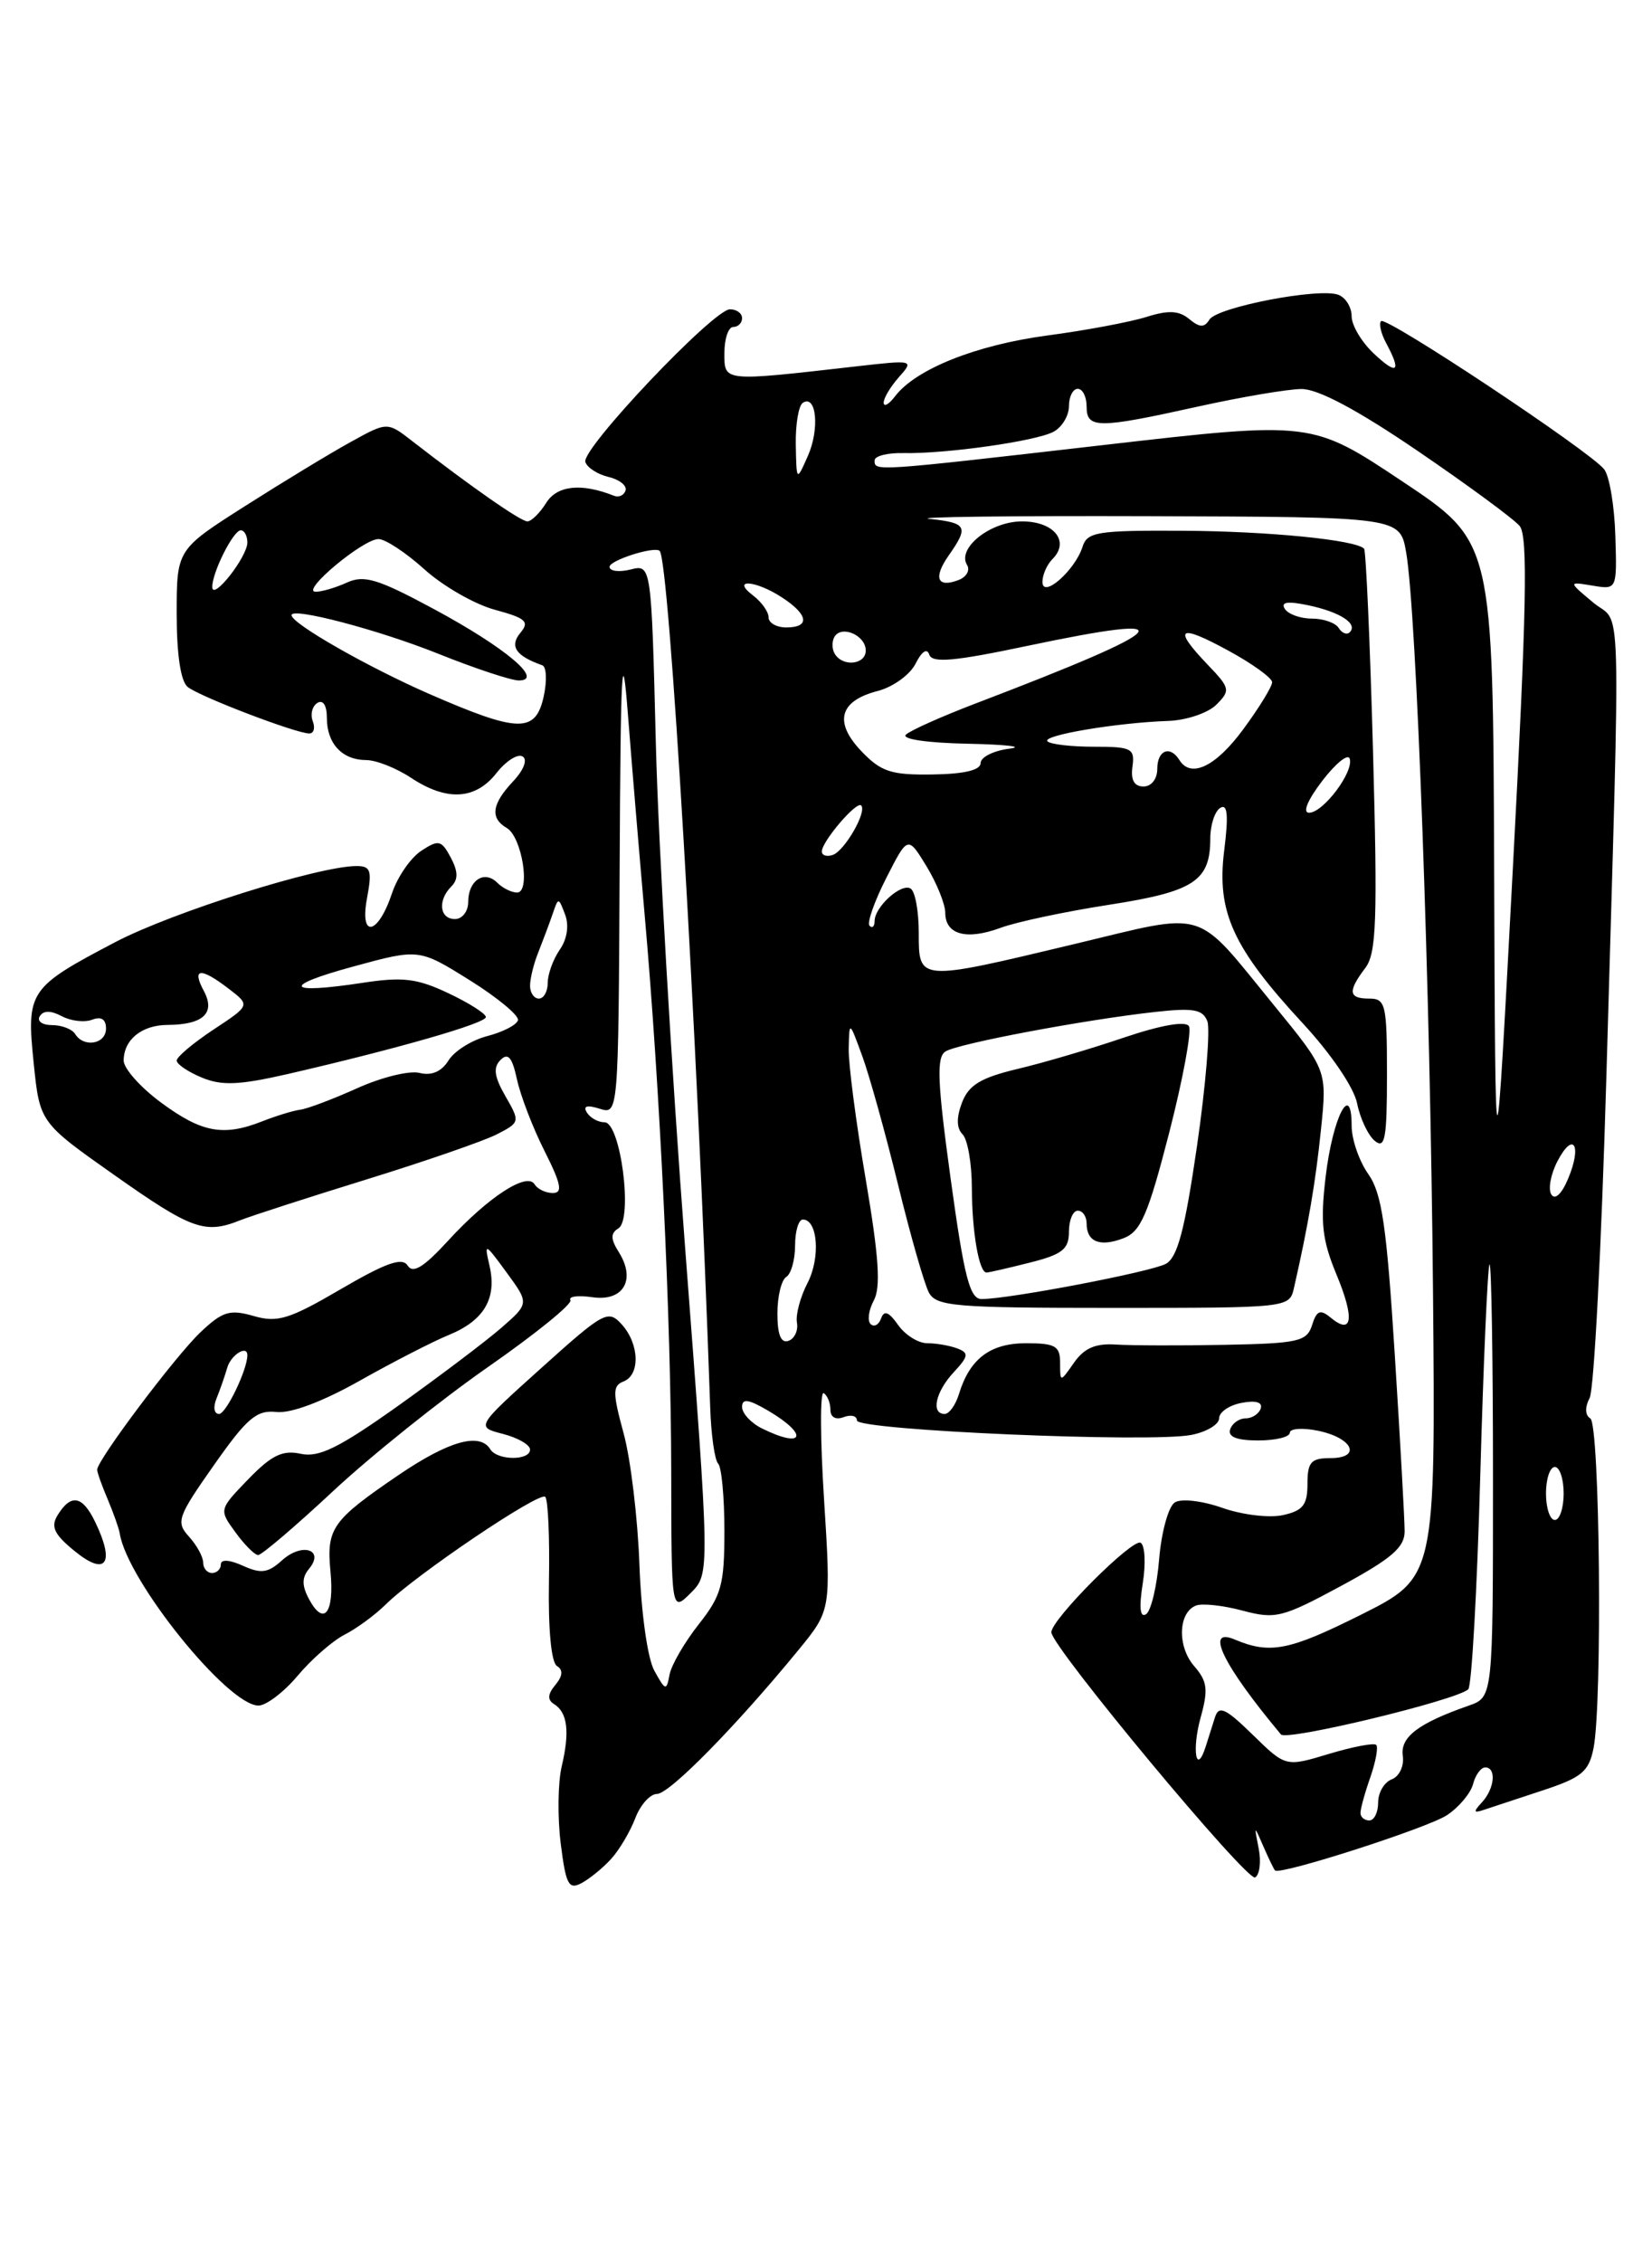 <?xml version="1.0" encoding="UTF-8" standalone="no"?>
<!DOCTYPE svg PUBLIC "-//W3C//DTD SVG 1.1//EN" "http://www.w3.org/Graphics/SVG/1.1/DTD/svg11.dtd" >
<svg xmlns="http://www.w3.org/2000/svg" xmlns:xlink="http://www.w3.org/1999/xlink" version="1.1" viewBox="0 0 187 256">
 <g >
 <path fill="currentColor"
d=" M 69.19 210.34 C 70.11 209.33 71.33 207.26 71.91 205.75 C 72.48 204.24 73.59 203.00 74.37 203.00 C 75.78 203.00 83.30 195.35 90.36 186.74 C 94.07 182.21 94.07 182.21 93.28 169.69 C 92.84 162.81 92.82 157.39 93.24 157.65 C 93.66 157.91 94.00 158.75 94.00 159.53 C 94.00 160.37 94.60 160.71 95.50 160.36 C 96.33 160.05 97.00 160.21 97.00 160.74 C 97.00 161.85 130.28 163.29 134.88 162.37 C 136.60 162.03 138.00 161.18 138.00 160.49 C 138.00 159.80 139.14 159.01 140.54 158.75 C 142.14 158.44 142.94 158.67 142.71 159.38 C 142.50 160.00 141.73 160.50 141.00 160.50 C 140.27 160.50 139.48 161.06 139.25 161.75 C 138.97 162.59 139.99 163.00 142.42 163.00 C 144.39 163.00 146.00 162.61 146.00 162.13 C 146.00 161.65 147.43 161.54 149.18 161.90 C 153.14 162.71 154.18 165.00 150.58 165.00 C 148.40 165.00 148.00 165.45 148.00 167.92 C 148.00 170.30 147.49 170.95 145.22 171.45 C 143.69 171.79 140.60 171.42 138.37 170.63 C 136.09 169.83 133.73 169.55 132.99 170.01 C 132.27 170.45 131.47 173.34 131.21 176.43 C 130.96 179.51 130.29 182.32 129.72 182.67 C 129.05 183.09 128.92 181.91 129.35 179.21 C 129.71 176.96 129.61 174.88 129.12 174.58 C 128.23 174.02 118.99 183.26 119.01 184.71 C 119.02 186.34 141.20 213.00 142.08 212.45 C 142.59 212.13 142.77 210.67 142.48 209.19 C 141.95 206.50 141.95 206.50 143.02 208.96 C 143.61 210.32 144.20 211.53 144.33 211.66 C 144.89 212.22 161.55 206.87 163.78 205.41 C 165.13 204.52 166.46 202.94 166.74 201.90 C 167.01 200.85 167.63 200.00 168.12 200.00 C 169.41 200.00 169.19 202.39 167.75 203.95 C 166.74 205.04 166.79 205.20 168.00 204.79 C 168.82 204.52 171.81 203.53 174.63 202.60 C 179.04 201.15 179.85 200.48 180.38 197.83 C 181.40 192.73 181.10 161.18 180.02 160.51 C 179.42 160.14 179.39 159.25 179.94 158.20 C 180.44 157.27 181.28 140.97 181.83 122.00 C 183.46 65.02 183.62 70.93 180.34 68.18 C 177.50 65.81 177.50 65.81 180.27 66.27 C 183.04 66.73 183.04 66.73 182.85 60.62 C 182.75 57.25 182.18 53.87 181.59 53.11 C 180.05 51.11 156.92 35.75 156.33 36.34 C 156.06 36.61 156.32 37.74 156.92 38.85 C 158.67 42.11 158.17 42.51 155.50 40.00 C 154.13 38.71 153.00 36.82 153.00 35.79 C 153.00 34.77 152.33 33.68 151.50 33.36 C 149.33 32.53 137.77 34.75 136.90 36.17 C 136.32 37.10 135.80 37.08 134.61 36.10 C 133.46 35.14 132.26 35.08 129.79 35.86 C 127.98 36.43 122.91 37.39 118.51 37.97 C 110.47 39.05 103.66 41.77 101.32 44.84 C 100.63 45.75 100.05 46.09 100.03 45.58 C 100.01 45.07 100.79 43.77 101.75 42.68 C 103.48 40.74 103.42 40.72 97.00 41.45 C 81.72 43.19 82.00 43.22 82.00 39.94 C 82.00 38.32 82.45 37.00 83.00 37.00 C 83.55 37.00 84.00 36.55 84.00 36.00 C 84.00 35.45 83.38 35.00 82.63 35.00 C 80.77 35.00 65.77 50.82 66.26 52.28 C 66.47 52.92 67.65 53.68 68.88 53.97 C 70.11 54.26 70.98 54.95 70.81 55.50 C 70.64 56.05 70.05 56.32 69.50 56.10 C 65.83 54.64 63.07 54.92 61.83 56.90 C 61.11 58.05 60.15 59.00 59.70 59.00 C 58.94 59.00 53.36 55.11 46.67 49.92 C 43.84 47.72 43.84 47.72 39.67 50.03 C 37.38 51.29 32.01 54.55 27.75 57.26 C 20.00 62.19 20.00 62.19 20.00 69.47 C 20.00 74.10 20.46 77.12 21.25 77.74 C 22.63 78.84 33.53 83.00 35.01 83.00 C 35.52 83.00 35.70 82.37 35.40 81.60 C 35.11 80.83 35.34 79.91 35.93 79.54 C 36.57 79.15 37.00 79.82 37.00 81.24 C 37.00 84.14 38.73 86.00 41.45 86.01 C 42.58 86.01 44.85 86.91 46.50 88.00 C 50.56 90.69 53.80 90.52 56.19 87.49 C 57.27 86.11 58.61 85.26 59.16 85.60 C 59.74 85.96 59.29 87.13 58.08 88.42 C 55.66 90.99 55.45 92.58 57.37 93.70 C 59.09 94.71 60.09 101.00 58.53 101.00 C 57.91 101.00 56.90 100.50 56.29 99.89 C 54.82 98.42 53.00 99.62 53.00 102.06 C 53.00 103.13 52.33 104.00 51.50 104.00 C 49.75 104.00 49.52 101.88 51.09 100.31 C 51.88 99.52 51.86 98.61 51.02 97.03 C 49.96 95.06 49.65 94.99 47.68 96.28 C 46.48 97.07 45.00 99.22 44.38 101.06 C 42.79 105.85 40.67 106.25 41.55 101.61 C 42.13 98.51 41.96 98.00 40.36 98.00 C 36.06 98.01 19.52 103.22 13.05 106.61 C 3.27 111.74 2.98 112.16 3.81 120.27 C 4.50 127.02 4.50 127.02 13.00 133.01 C 21.70 139.14 23.21 139.68 27.20 138.08 C 28.47 137.58 34.90 135.50 41.50 133.46 C 48.10 131.42 54.72 129.13 56.20 128.38 C 58.87 127.01 58.89 126.96 57.21 124.04 C 55.94 121.83 55.80 120.80 56.66 119.94 C 57.51 119.09 57.98 119.64 58.52 122.15 C 58.92 123.99 60.32 127.64 61.64 130.25 C 63.52 133.98 63.72 135.00 62.58 135.00 C 61.77 135.00 60.84 134.56 60.51 134.01 C 59.64 132.60 55.23 135.48 50.73 140.39 C 47.98 143.39 46.75 144.15 46.15 143.22 C 45.54 142.24 43.72 142.88 38.59 145.87 C 32.76 149.28 31.42 149.70 28.72 148.92 C 26.01 148.14 25.19 148.39 22.69 150.76 C 19.85 153.45 11.00 165.22 11.00 166.31 C 11.00 166.62 11.54 168.14 12.20 169.68 C 12.85 171.23 13.46 172.95 13.55 173.50 C 14.38 178.85 25.78 193.00 29.26 193.00 C 30.13 193.00 32.12 191.49 33.68 189.64 C 35.23 187.79 37.62 185.69 39.00 184.98 C 40.38 184.28 42.45 182.75 43.62 181.60 C 47.00 178.24 61.07 168.74 61.72 169.38 C 62.04 169.70 62.23 173.99 62.14 178.92 C 62.04 184.32 62.40 188.13 63.04 188.52 C 63.76 188.97 63.71 189.64 62.86 190.67 C 61.99 191.71 61.95 192.35 62.71 192.83 C 64.24 193.77 64.51 195.95 63.59 199.85 C 63.15 201.70 63.10 205.63 63.47 208.60 C 64.05 213.26 64.37 213.87 65.83 213.09 C 66.76 212.59 68.27 211.36 69.19 210.34 Z  M 10.80 172.28 C 9.34 169.22 8.03 168.98 6.50 171.49 C 5.72 172.78 6.15 173.66 8.50 175.56 C 12.00 178.40 13.03 176.92 10.80 172.28 Z  M 154.00 205.15 C 154.00 204.68 154.50 202.86 155.12 201.10 C 155.73 199.34 156.03 197.70 155.78 197.45 C 155.53 197.20 153.12 197.66 150.43 198.47 C 145.53 199.95 145.53 199.95 141.80 196.30 C 138.72 193.30 137.97 192.95 137.53 194.33 C 137.24 195.25 136.76 196.74 136.48 197.64 C 135.41 200.99 134.89 198.05 135.90 194.38 C 136.79 191.18 136.67 190.26 135.18 188.54 C 133.24 186.32 133.36 182.46 135.39 181.68 C 136.10 181.41 138.47 181.67 140.67 182.26 C 144.38 183.25 145.16 183.05 151.83 179.45 C 157.51 176.38 159.00 175.10 159.00 173.29 C 159.00 172.02 158.50 163.01 157.88 153.25 C 156.96 138.70 156.42 135.02 154.88 132.85 C 153.85 131.39 153.00 128.93 153.00 127.40 C 153.00 122.24 150.85 126.44 150.06 133.14 C 149.44 138.36 149.66 140.32 151.30 144.26 C 153.36 149.23 153.09 151.15 150.61 149.09 C 149.45 148.13 149.04 148.29 148.52 149.95 C 147.93 151.80 146.98 152.02 138.68 152.18 C 133.63 152.28 128.07 152.26 126.33 152.15 C 124.02 151.99 122.73 152.55 121.58 154.19 C 120.00 156.45 120.00 156.45 120.00 154.22 C 120.00 152.31 119.46 152.00 116.15 152.00 C 112.09 152.00 109.77 153.75 108.55 157.75 C 108.17 158.99 107.45 160.00 106.93 160.00 C 105.35 160.00 105.90 157.49 107.96 155.28 C 109.64 153.47 109.70 153.10 108.37 152.59 C 107.53 152.27 106.00 152.00 104.97 152.00 C 103.95 152.00 102.46 151.07 101.66 149.93 C 100.62 148.45 100.08 148.23 99.74 149.18 C 99.49 149.91 98.95 150.20 98.56 149.84 C 98.16 149.47 98.32 148.27 98.91 147.16 C 99.72 145.66 99.48 142.19 98.00 133.47 C 96.90 127.05 96.03 120.38 96.07 118.65 C 96.14 115.50 96.14 115.50 97.60 119.49 C 98.41 121.69 100.22 128.21 101.64 133.99 C 103.05 139.77 104.63 145.29 105.14 146.25 C 105.98 147.83 108.04 148.00 126.02 148.00 C 145.88 148.00 145.96 147.99 146.47 145.75 C 148.08 138.69 148.92 133.78 149.53 127.81 C 150.22 121.11 150.22 121.11 144.22 113.77 C 135.10 102.61 136.92 103.17 121.61 106.83 C 103.87 111.07 104.00 111.08 104.00 105.56 C 104.00 103.12 103.59 100.86 103.08 100.55 C 102.02 99.89 99.00 102.62 99.00 104.24 C 99.00 104.84 98.74 105.08 98.43 104.76 C 98.12 104.45 98.96 102.03 100.31 99.38 C 102.76 94.56 102.76 94.56 104.88 98.03 C 106.04 99.94 106.99 102.30 107.00 103.28 C 107.00 105.76 109.39 106.42 113.24 105.00 C 115.03 104.33 120.55 103.16 125.50 102.39 C 135.18 100.89 137.00 99.70 137.00 94.87 C 137.00 93.36 137.51 91.80 138.13 91.42 C 138.95 90.91 139.08 92.24 138.57 96.28 C 137.71 103.20 139.55 107.24 147.48 115.81 C 150.67 119.25 153.27 123.08 153.62 124.86 C 153.96 126.56 154.86 128.47 155.62 129.10 C 156.78 130.06 157.00 128.84 157.00 121.62 C 157.00 113.67 156.85 113.00 155.00 113.00 C 152.64 113.00 152.53 112.20 154.55 109.53 C 155.81 107.87 155.94 104.10 155.42 85.03 C 155.08 72.64 154.62 62.32 154.41 62.09 C 153.45 61.09 143.59 60.11 133.82 60.06 C 124.23 60.01 123.07 60.19 122.54 61.87 C 121.69 64.55 118.00 67.79 118.00 65.85 C 118.00 65.05 118.51 63.89 119.13 63.27 C 121.14 61.26 119.31 59.00 115.69 59.00 C 112.11 59.00 108.29 62.04 109.47 63.94 C 109.83 64.53 109.40 65.29 108.52 65.63 C 106.08 66.57 105.61 65.39 107.40 62.84 C 109.68 59.59 109.46 59.17 105.25 58.72 C 103.19 58.50 114.32 58.36 129.98 58.41 C 158.47 58.50 158.47 58.50 159.17 62.50 C 160.35 69.26 161.90 111.81 162.21 146.00 C 162.50 178.50 162.50 178.50 154.00 182.75 C 145.91 186.79 143.76 187.21 139.75 185.52 C 136.33 184.08 138.44 188.42 145.00 196.27 C 145.64 197.04 164.87 192.40 166.20 191.16 C 166.59 190.79 167.20 179.92 167.56 167.00 C 167.92 154.07 168.40 143.31 168.61 143.08 C 168.82 142.85 169.00 153.78 169.00 167.36 C 169.00 192.05 169.00 192.05 166.25 193.01 C 160.55 195.00 158.49 196.56 158.79 198.68 C 158.96 199.84 158.40 201.01 157.54 201.35 C 156.69 201.67 156.00 202.85 156.00 203.97 C 156.00 205.09 155.55 206.00 155.00 206.00 C 154.45 206.00 154.00 205.62 154.00 205.15 Z  M 74.07 189.06 C 73.30 187.67 72.58 182.53 72.38 177.06 C 72.19 171.80 71.39 165.11 70.59 162.19 C 69.34 157.60 69.34 156.81 70.57 156.33 C 72.49 155.60 72.38 152.08 70.38 149.87 C 68.84 148.17 68.37 148.42 61.31 154.77 C 53.86 161.47 53.86 161.47 56.93 162.26 C 58.62 162.70 60.00 163.49 60.00 164.03 C 60.00 165.31 56.29 165.28 55.50 164.00 C 54.31 162.07 50.83 163.04 45.15 166.89 C 37.57 172.05 36.94 172.94 37.41 177.85 C 37.86 182.54 36.66 184.09 34.98 180.96 C 34.16 179.42 34.16 178.52 34.98 177.53 C 36.79 175.34 34.19 174.52 31.93 176.56 C 30.34 178.00 29.55 178.11 27.50 177.18 C 25.98 176.49 25.00 176.43 25.00 177.02 C 25.00 177.56 24.55 178.00 24.00 178.00 C 23.45 178.00 23.00 177.47 23.00 176.83 C 23.00 176.18 22.28 174.86 21.39 173.88 C 19.89 172.23 20.09 171.66 24.21 165.80 C 27.96 160.46 29.04 159.54 31.29 159.78 C 32.93 159.96 36.54 158.60 40.72 156.24 C 44.45 154.14 48.98 151.81 50.79 151.07 C 54.78 149.44 56.26 146.95 55.42 143.27 C 54.80 140.58 54.86 140.60 57.35 144.00 C 59.91 147.50 59.91 147.50 56.71 150.29 C 54.94 151.82 49.71 155.77 45.07 159.08 C 38.37 163.84 36.10 164.96 34.04 164.51 C 31.99 164.06 30.75 164.66 28.11 167.38 C 24.78 170.83 24.78 170.83 26.64 173.38 C 27.66 174.79 28.82 175.95 29.21 175.97 C 29.60 175.99 33.42 172.73 37.71 168.73 C 41.99 164.74 49.90 158.41 55.27 154.67 C 60.64 150.93 64.83 147.53 64.57 147.12 C 64.32 146.70 65.43 146.56 67.04 146.79 C 70.54 147.31 72.01 144.85 70.07 141.73 C 69.11 140.21 69.09 139.56 70.00 139.00 C 71.67 137.97 70.25 127.00 68.44 127.00 C 67.71 127.00 66.81 126.50 66.43 125.89 C 65.97 125.15 66.44 125.01 67.87 125.46 C 70.00 126.13 70.00 126.13 70.14 98.32 C 70.25 75.27 70.42 72.30 71.09 81.00 C 71.54 86.78 72.39 96.90 72.97 103.50 C 74.70 123.05 75.96 149.40 75.98 166.47 C 76.00 182.44 76.00 182.44 78.19 180.26 C 80.37 178.07 80.37 178.07 77.56 141.29 C 76.01 121.05 74.52 95.35 74.24 84.18 C 73.73 63.85 73.73 63.85 71.36 64.45 C 70.06 64.77 69.00 64.63 69.00 64.14 C 69.00 63.40 74.10 61.78 74.67 62.34 C 75.77 63.41 78.92 116.65 80.39 159.21 C 80.49 162.35 80.90 165.23 81.29 165.62 C 81.68 166.01 82.00 169.43 82.00 173.23 C 82.00 179.33 81.67 180.54 79.09 183.81 C 77.49 185.84 76.00 188.40 75.79 189.50 C 75.44 191.37 75.33 191.34 74.07 189.06 Z  M 175.00 169.00 C 175.00 167.35 175.45 166.00 176.00 166.00 C 176.55 166.00 177.00 167.35 177.00 169.00 C 177.00 170.65 176.55 172.00 176.00 172.00 C 175.45 172.00 175.00 170.65 175.00 169.00 Z  M 86.25 161.64 C 85.01 161.03 84.00 159.93 84.00 159.21 C 84.00 158.21 84.74 158.33 87.00 159.66 C 91.60 162.38 90.99 163.99 86.25 161.64 Z  M 24.51 158.25 C 24.90 157.29 25.45 155.71 25.73 154.75 C 26.15 153.31 28.00 152.16 28.00 153.35 C 28.00 155.00 25.59 160.00 24.80 160.00 C 24.23 160.00 24.10 159.24 24.51 158.25 Z  M 88.00 148.64 C 88.00 146.70 88.45 144.84 89.00 144.50 C 89.55 144.16 90.00 142.56 90.00 140.94 C 90.00 139.32 90.40 138.00 90.88 138.00 C 92.57 138.00 92.89 142.32 91.41 145.18 C 90.59 146.76 90.05 148.78 90.21 149.67 C 90.37 150.56 89.94 151.49 89.25 151.73 C 88.40 152.03 88.00 151.03 88.00 148.64 Z  M 107.61 133.39 C 106.10 122.40 105.99 119.62 107.03 118.98 C 108.48 118.08 122.79 115.39 130.77 114.51 C 135.09 114.03 136.15 114.22 136.67 115.57 C 137.01 116.48 136.49 122.82 135.50 129.66 C 134.11 139.20 133.29 142.31 131.96 143.02 C 130.23 143.94 114.22 147.00 111.11 147.00 C 109.78 147.00 109.14 144.53 107.61 133.39 Z  M 116.56 142.88 C 120.26 141.95 121.00 141.36 121.00 139.38 C 121.00 138.07 121.45 137.00 122.00 137.00 C 122.55 137.00 123.00 137.65 123.00 138.44 C 123.00 140.53 124.50 141.14 127.17 140.12 C 129.13 139.37 129.95 137.48 132.35 128.17 C 133.91 122.09 134.91 116.67 134.58 116.12 C 134.20 115.51 131.41 116.00 127.23 117.41 C 123.53 118.67 118.11 120.27 115.18 120.96 C 111.00 121.96 109.66 122.78 108.89 124.78 C 108.25 126.47 108.27 127.67 108.96 128.36 C 109.53 128.93 110.01 131.67 110.01 134.45 C 110.03 139.44 110.82 144.00 111.67 144.00 C 111.92 144.00 114.11 143.50 116.56 142.88 Z  M 175.60 135.16 C 175.22 134.55 175.54 132.85 176.31 131.38 C 178.11 127.94 179.10 129.60 177.50 133.39 C 176.78 135.12 176.01 135.83 175.60 135.16 Z  M 169.13 98.40 C 169.00 61.31 169.00 61.31 158.75 54.48 C 148.50 47.65 148.50 47.65 125.00 50.35 C 98.75 53.37 99.00 53.35 99.00 52.10 C 99.00 51.60 100.46 51.23 102.25 51.27 C 107.07 51.37 117.25 49.93 119.25 48.86 C 120.21 48.35 121.00 47.05 121.00 45.96 C 121.00 44.88 121.45 44.00 122.00 44.00 C 122.55 44.00 123.00 44.90 123.00 46.00 C 123.00 48.52 124.25 48.52 135.55 46.02 C 140.47 44.93 145.77 44.03 147.32 44.02 C 149.20 44.01 153.62 46.36 160.48 51.03 C 166.16 54.90 171.35 58.72 172.02 59.52 C 172.97 60.67 172.81 68.96 171.25 98.24 C 169.27 135.50 169.27 135.50 169.13 98.40 Z  M 18.25 124.78 C 15.91 123.06 14.00 120.91 14.00 120.02 C 14.00 117.66 16.03 116.00 18.95 115.98 C 23.01 115.96 24.42 114.64 23.07 112.13 C 21.67 109.52 22.71 109.44 25.91 111.90 C 28.33 113.76 28.33 113.76 24.16 116.51 C 21.87 118.03 20.00 119.60 20.00 120.01 C 20.00 120.42 21.28 121.29 22.85 121.94 C 25.12 122.88 27.08 122.79 32.60 121.53 C 44.95 118.68 55.00 115.80 55.00 115.09 C 55.00 114.71 53.09 113.49 50.75 112.39 C 47.20 110.71 45.59 110.52 41.01 111.22 C 32.33 112.54 31.80 111.60 39.96 109.38 C 47.43 107.34 47.43 107.34 53.17 110.92 C 56.32 112.89 58.78 114.93 58.63 115.45 C 58.49 115.98 56.93 116.78 55.17 117.24 C 53.41 117.69 51.43 118.93 50.77 120.00 C 49.98 121.27 48.85 121.75 47.49 121.41 C 46.36 121.12 43.19 121.90 40.46 123.13 C 37.73 124.36 34.83 125.46 34.00 125.57 C 33.17 125.68 31.23 126.28 29.68 126.89 C 25.29 128.62 22.84 128.17 18.25 124.78 Z  M 8.50 117.00 C 8.16 116.45 6.98 116.00 5.88 116.00 C 4.78 116.00 4.16 115.55 4.50 115.00 C 4.91 114.33 5.74 114.33 6.99 114.99 C 8.02 115.54 9.56 115.72 10.43 115.39 C 11.46 114.99 12.00 115.34 12.00 116.39 C 12.00 118.16 9.48 118.59 8.50 117.00 Z  M 60.00 111.55 C 60.00 110.75 60.41 109.06 60.92 107.80 C 61.42 106.53 62.15 104.60 62.53 103.50 C 63.21 101.50 63.21 101.50 63.97 103.50 C 64.43 104.72 64.20 106.27 63.36 107.47 C 62.61 108.56 62.00 110.24 62.00 111.22 C 62.00 112.20 61.55 113.00 61.00 113.00 C 60.45 113.00 60.00 112.35 60.00 111.55 Z  M 93.03 96.33 C 93.08 95.16 96.96 90.63 97.48 91.14 C 98.17 91.84 95.60 96.31 94.25 96.75 C 93.56 96.98 93.01 96.79 93.03 96.33 Z  M 149.66 88.38 C 151.18 86.39 152.58 85.25 152.78 85.85 C 153.27 87.32 149.82 91.93 148.20 91.97 C 147.41 91.99 147.99 90.57 149.66 88.38 Z  M 128.19 86.75 C 128.47 84.69 128.10 84.50 123.85 84.50 C 121.29 84.50 118.92 84.23 118.57 83.89 C 117.88 83.22 126.39 81.78 132.24 81.58 C 134.30 81.51 136.75 80.68 137.69 79.74 C 139.30 78.12 139.25 77.87 136.70 75.21 C 132.70 71.03 133.40 70.55 139.00 73.60 C 141.75 75.09 144.00 76.72 144.00 77.20 C 144.00 77.69 142.54 80.07 140.75 82.50 C 137.63 86.75 134.80 88.11 133.50 86.00 C 132.45 84.31 131.00 84.89 131.00 87.00 C 131.00 88.15 130.33 89.00 129.44 89.00 C 128.39 89.00 127.98 88.26 128.19 86.75 Z  M 97.52 85.02 C 94.36 81.72 95.00 79.31 99.36 78.19 C 101.09 77.74 103.01 76.35 103.64 75.10 C 104.34 73.70 104.94 73.31 105.19 74.08 C 105.52 75.06 108.03 74.83 116.28 73.09 C 134.66 69.22 133.11 70.96 110.50 79.58 C 106.65 81.05 103.07 82.64 102.55 83.13 C 102.00 83.63 104.94 84.07 109.55 84.16 C 113.92 84.25 116.04 84.50 114.25 84.72 C 112.46 84.95 111.00 85.68 111.00 86.35 C 111.00 87.15 109.13 87.59 105.55 87.64 C 100.89 87.71 99.74 87.34 97.52 85.02 Z  M 48.62 78.54 C 41.58 75.46 33.00 70.56 33.00 69.61 C 33.00 68.68 42.82 71.26 49.59 73.97 C 53.75 75.64 57.86 77.00 58.73 77.00 C 61.63 77.00 57.22 73.29 49.15 68.94 C 42.76 65.50 41.23 65.03 39.25 65.93 C 37.96 66.52 36.36 66.98 35.70 66.96 C 34.03 66.90 41.10 61.00 42.84 61.00 C 43.62 61.00 45.97 62.55 48.07 64.45 C 50.17 66.34 53.75 68.39 56.02 69.00 C 59.55 69.96 59.97 70.34 58.89 71.63 C 57.65 73.13 58.39 74.23 61.38 75.28 C 61.86 75.44 61.93 77.03 61.55 78.79 C 60.63 82.98 58.72 82.94 48.62 78.54 Z  M 94.50 74.00 C 94.16 73.45 94.15 72.57 94.47 72.04 C 95.30 70.71 98.00 71.91 98.00 73.61 C 98.00 75.21 95.42 75.50 94.50 74.00 Z  M 151.54 71.07 C 151.18 70.48 149.81 70.00 148.50 70.00 C 147.19 70.00 145.81 69.50 145.43 68.89 C 144.95 68.12 145.76 68.00 148.12 68.50 C 151.71 69.26 153.75 70.59 152.78 71.55 C 152.46 71.87 151.90 71.65 151.54 71.07 Z  M 87.00 69.86 C 87.00 69.23 86.21 68.12 85.25 67.39 C 82.69 65.45 85.52 65.64 88.54 67.62 C 91.52 69.57 91.71 71.00 89.00 71.00 C 87.90 71.00 87.00 70.49 87.00 69.86 Z  M 24.03 66.45 C 23.98 64.85 26.40 60.02 27.25 60.01 C 27.66 60.00 28.00 60.63 28.00 61.39 C 28.00 63.01 24.08 68.01 24.03 66.45 Z  M 90.08 50.31 C 90.04 48.00 90.40 45.87 90.89 45.57 C 92.42 44.62 92.79 48.56 91.45 51.59 C 90.16 54.50 90.16 54.50 90.08 50.31 Z "/>
</g>
</svg>